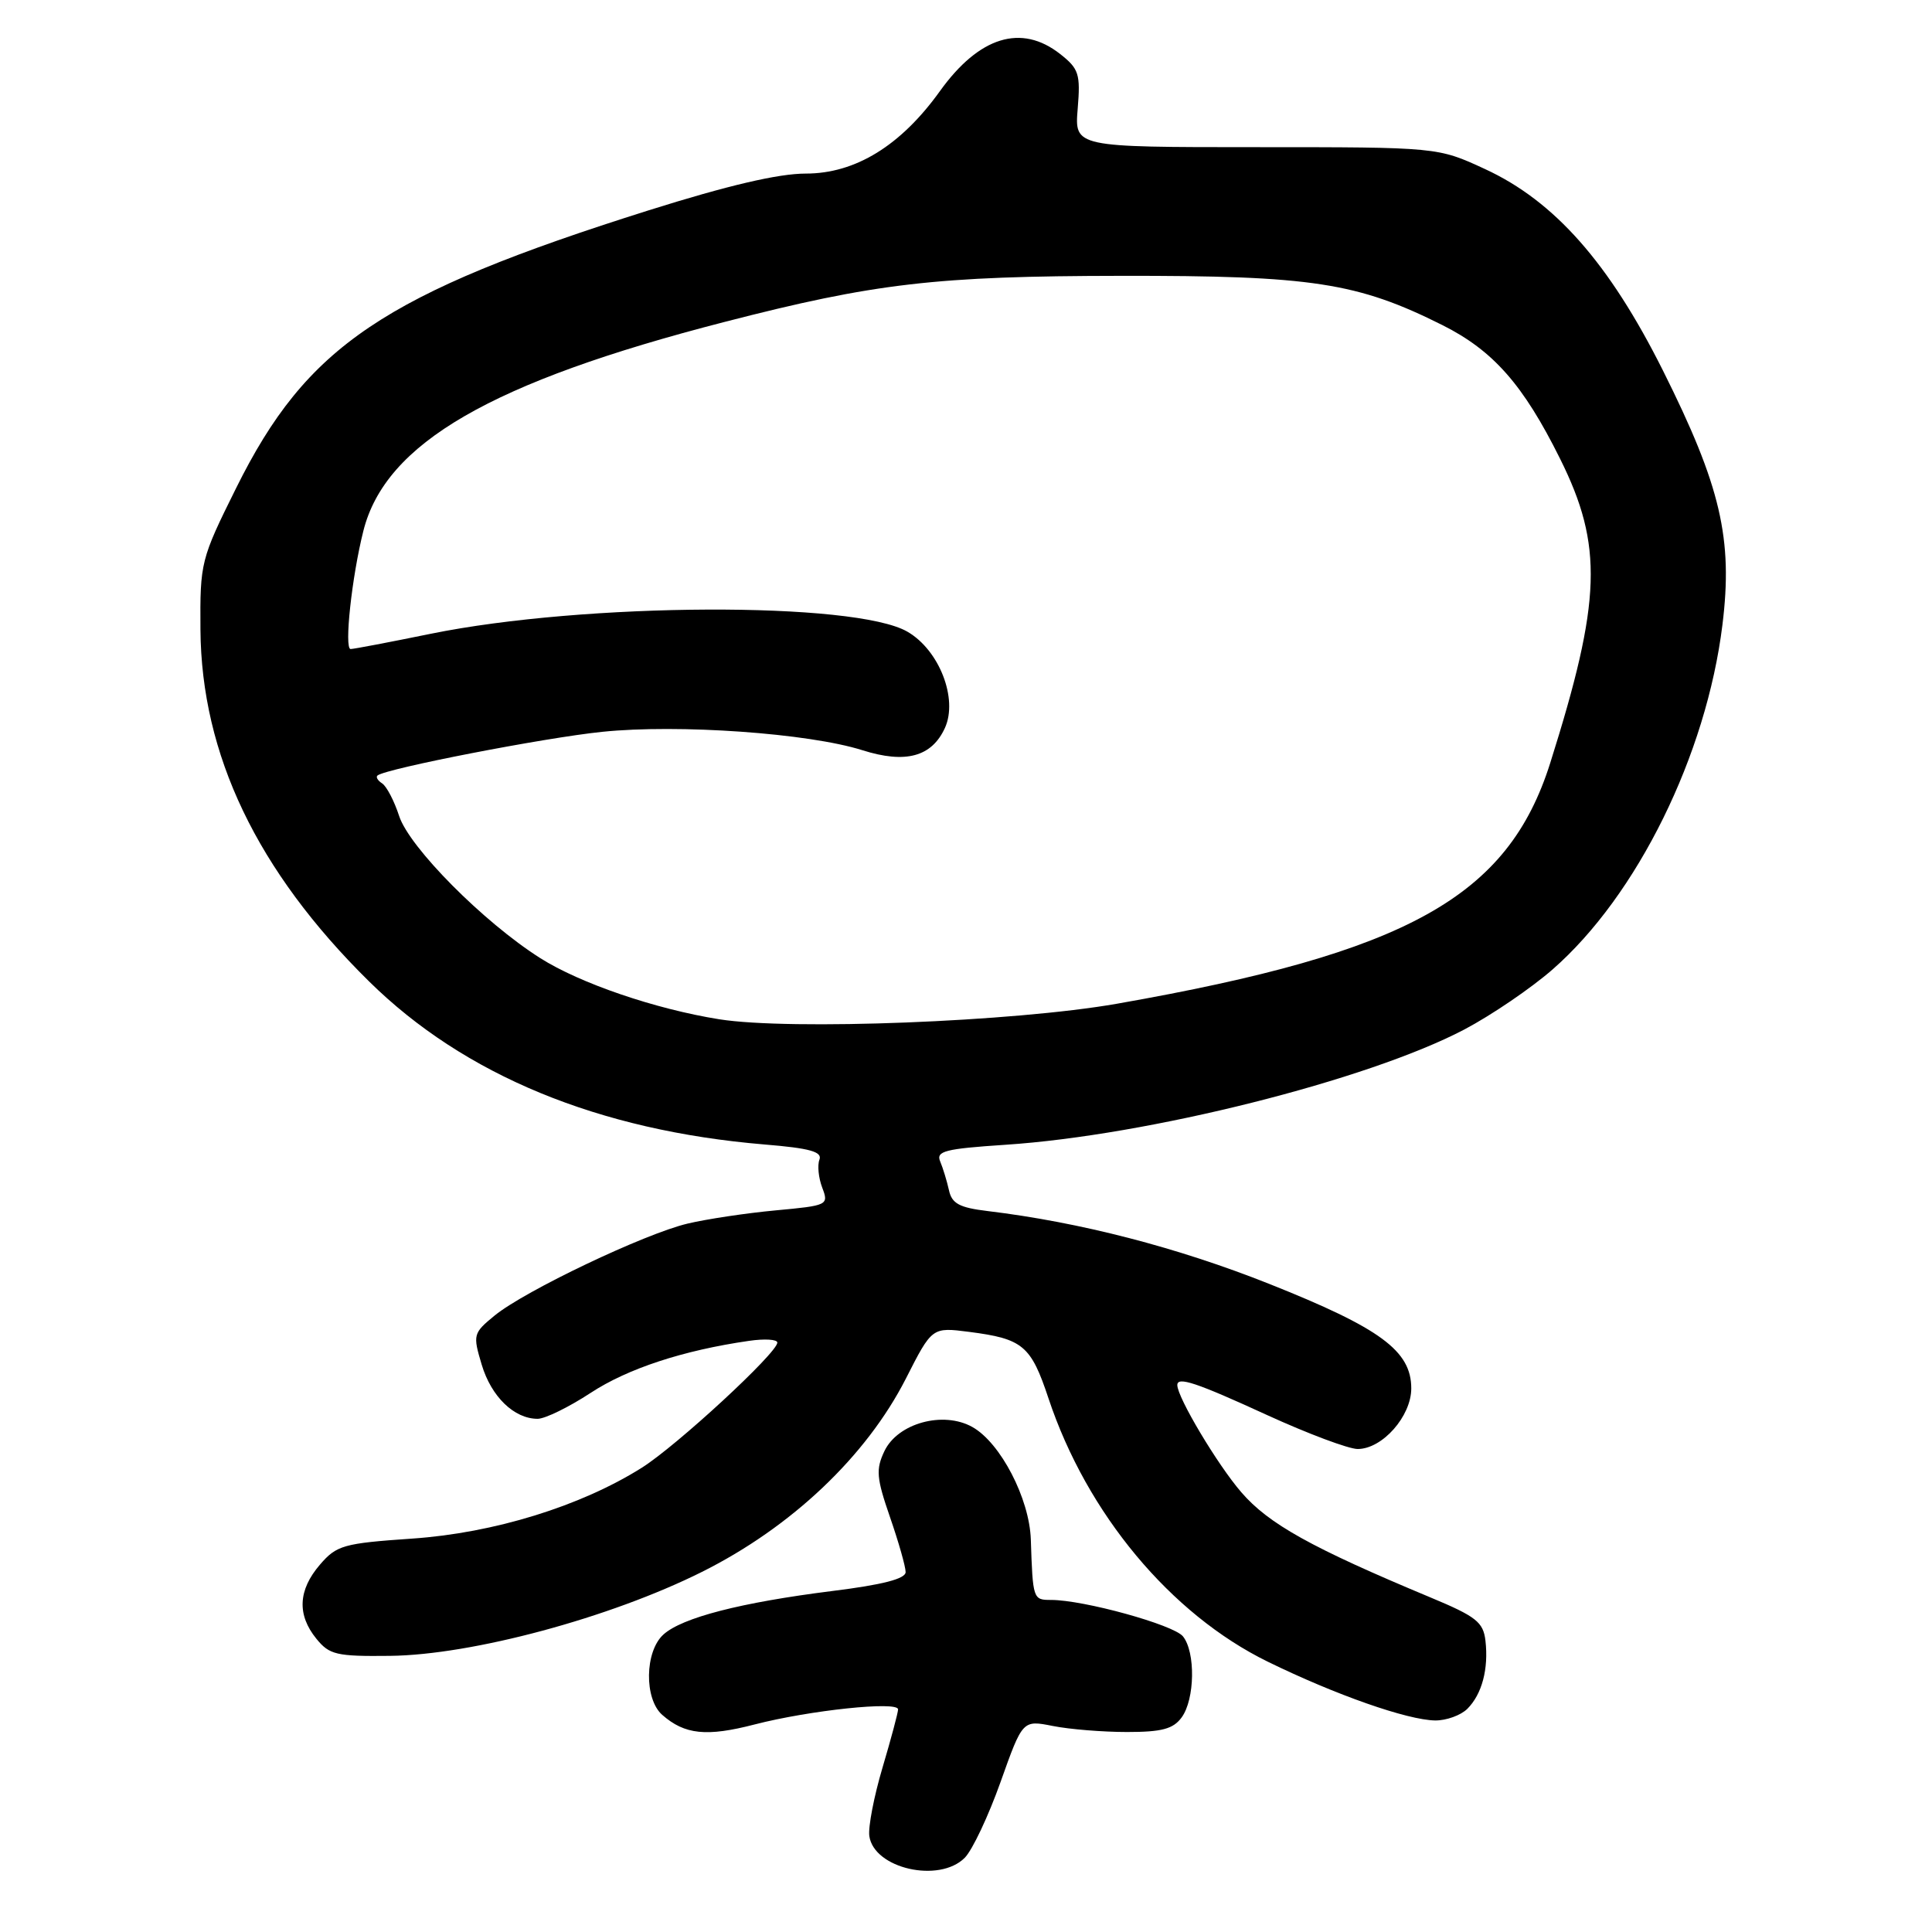 <?xml version="1.0" encoding="UTF-8" standalone="no"?>
<!DOCTYPE svg PUBLIC "-//W3C//DTD SVG 1.1//EN" "http://www.w3.org/Graphics/SVG/1.1/DTD/svg11.dtd" >
<svg xmlns="http://www.w3.org/2000/svg" xmlns:xlink="http://www.w3.org/1999/xlink" version="1.1" viewBox="0 0 256 256">
 <g >
 <path fill="currentColor"
d=" M 127.83 246.17 C 128.84 245.16 130.97 240.64 132.58 236.12 C 135.50 227.91 135.50 227.91 139.50 228.70 C 141.70 229.14 146.12 229.50 149.33 229.50 C 153.95 229.50 155.46 229.10 156.58 227.56 C 158.33 225.16 158.43 218.92 156.75 216.83 C 155.51 215.29 143.57 211.99 139.25 212.00 C 136.89 212.00 136.85 211.90 136.59 204.00 C 136.41 198.56 132.57 191.18 128.85 189.09 C 124.99 186.92 118.96 188.57 117.19 192.28 C 116.04 194.70 116.13 195.83 117.93 201.03 C 119.07 204.32 120.00 207.59 120.00 208.31 C 120.00 209.20 116.95 209.99 110.25 210.82 C 98.17 212.34 90.38 214.34 87.90 216.59 C 85.43 218.83 85.34 225.11 87.75 227.23 C 90.73 229.85 93.63 230.15 99.99 228.50 C 107.26 226.62 119.00 225.38 119.00 226.50 C 119.00 226.93 118.07 230.40 116.94 234.21 C 115.81 238.01 115.02 242.10 115.19 243.29 C 115.81 247.60 124.44 249.56 127.83 246.17 Z  M 194.43 226.43 C 196.37 224.49 197.26 221.14 196.83 217.40 C 196.54 214.93 195.60 214.19 189.50 211.65 C 173.78 205.09 168.09 201.93 164.47 197.72 C 161.33 194.09 156.00 185.16 156.00 183.53 C 156.00 182.36 158.50 183.19 167.89 187.50 C 173.29 189.97 178.70 192.00 179.90 192.00 C 183.17 192.00 187.00 187.66 187.00 183.97 C 187.00 178.99 182.92 175.99 168.20 170.13 C 156.03 165.29 143.12 161.95 130.86 160.47 C 127.12 160.02 126.12 159.48 125.74 157.70 C 125.47 156.49 124.95 154.78 124.58 153.90 C 124.00 152.53 125.21 152.22 133.20 151.69 C 152.12 150.45 181.24 143.13 194.02 136.42 C 197.61 134.53 202.87 130.95 205.72 128.46 C 216.93 118.66 226.10 100.06 228.23 82.80 C 229.64 71.41 228.01 64.41 220.35 49.10 C 213.22 34.85 205.98 26.65 196.77 22.40 C 190.50 19.50 190.50 19.50 166.44 19.50 C 142.38 19.50 142.38 19.50 142.80 14.41 C 143.18 9.80 142.96 9.11 140.48 7.16 C 135.33 3.11 129.74 4.84 124.54 12.08 C 119.35 19.31 113.34 23.00 106.77 23.00 C 103.13 23.00 96.44 24.57 85.95 27.87 C 50.82 38.95 40.65 45.80 31.29 64.67 C 26.60 74.11 26.50 74.51 26.56 83.41 C 26.68 99.98 34.06 115.41 48.88 130.02 C 61.50 142.47 79.30 149.81 101.30 151.65 C 107.29 152.14 108.98 152.61 108.58 153.66 C 108.29 154.41 108.46 156.08 108.95 157.37 C 109.83 159.68 109.69 159.74 102.79 160.38 C 98.91 160.74 93.65 161.53 91.12 162.13 C 85.43 163.47 69.55 171.04 65.55 174.31 C 62.69 176.65 62.64 176.86 63.83 180.83 C 65.10 185.07 68.13 188.00 71.24 188.00 C 72.22 188.00 75.39 186.45 78.27 184.56 C 83.17 181.35 90.50 178.93 99.25 177.67 C 101.31 177.37 103.00 177.47 103.00 177.90 C 103.00 179.26 89.66 191.58 85.03 194.49 C 76.94 199.58 65.45 203.13 54.64 203.87 C 45.50 204.50 44.61 204.75 42.39 207.33 C 39.50 210.69 39.34 213.97 41.92 217.14 C 43.65 219.27 44.58 219.49 51.67 219.41 C 62.55 219.29 80.83 214.37 93.00 208.29 C 104.88 202.36 114.78 192.97 120.03 182.68 C 123.50 175.85 123.50 175.85 128.42 176.48 C 135.54 177.40 136.60 178.28 138.93 185.29 C 144.01 200.55 155.12 213.89 168.00 220.19 C 176.97 224.58 186.49 227.92 190.18 227.97 C 191.65 227.98 193.56 227.29 194.43 226.43 Z  M 95.31 135.06 C 86.84 133.71 76.83 130.29 71.56 126.94 C 64.05 122.17 54.25 112.29 52.89 108.13 C 52.24 106.13 51.23 104.19 50.63 103.80 C 50.04 103.42 49.77 102.95 50.03 102.75 C 51.27 101.81 72.10 97.76 79.80 96.97 C 89.88 95.93 107.15 97.15 114.28 99.41 C 120.00 101.22 123.46 100.28 125.21 96.45 C 126.96 92.59 124.46 86.15 120.25 83.71 C 113.31 79.67 77.46 79.83 57.07 83.98 C 51.64 85.09 46.86 86.00 46.46 86.00 C 45.58 86.00 46.62 76.40 48.15 70.34 C 51.07 58.72 65.08 50.62 96.00 42.66 C 115.92 37.52 124.04 36.58 148.50 36.55 C 173.83 36.51 179.87 37.44 191.15 43.09 C 197.87 46.47 201.84 50.97 206.72 60.79 C 212.45 72.31 212.21 79.56 205.41 101.11 C 199.80 118.86 186.53 126.23 148.00 133.00 C 134.37 135.39 104.72 136.55 95.31 135.06 Z "/>
</g>
</svg>